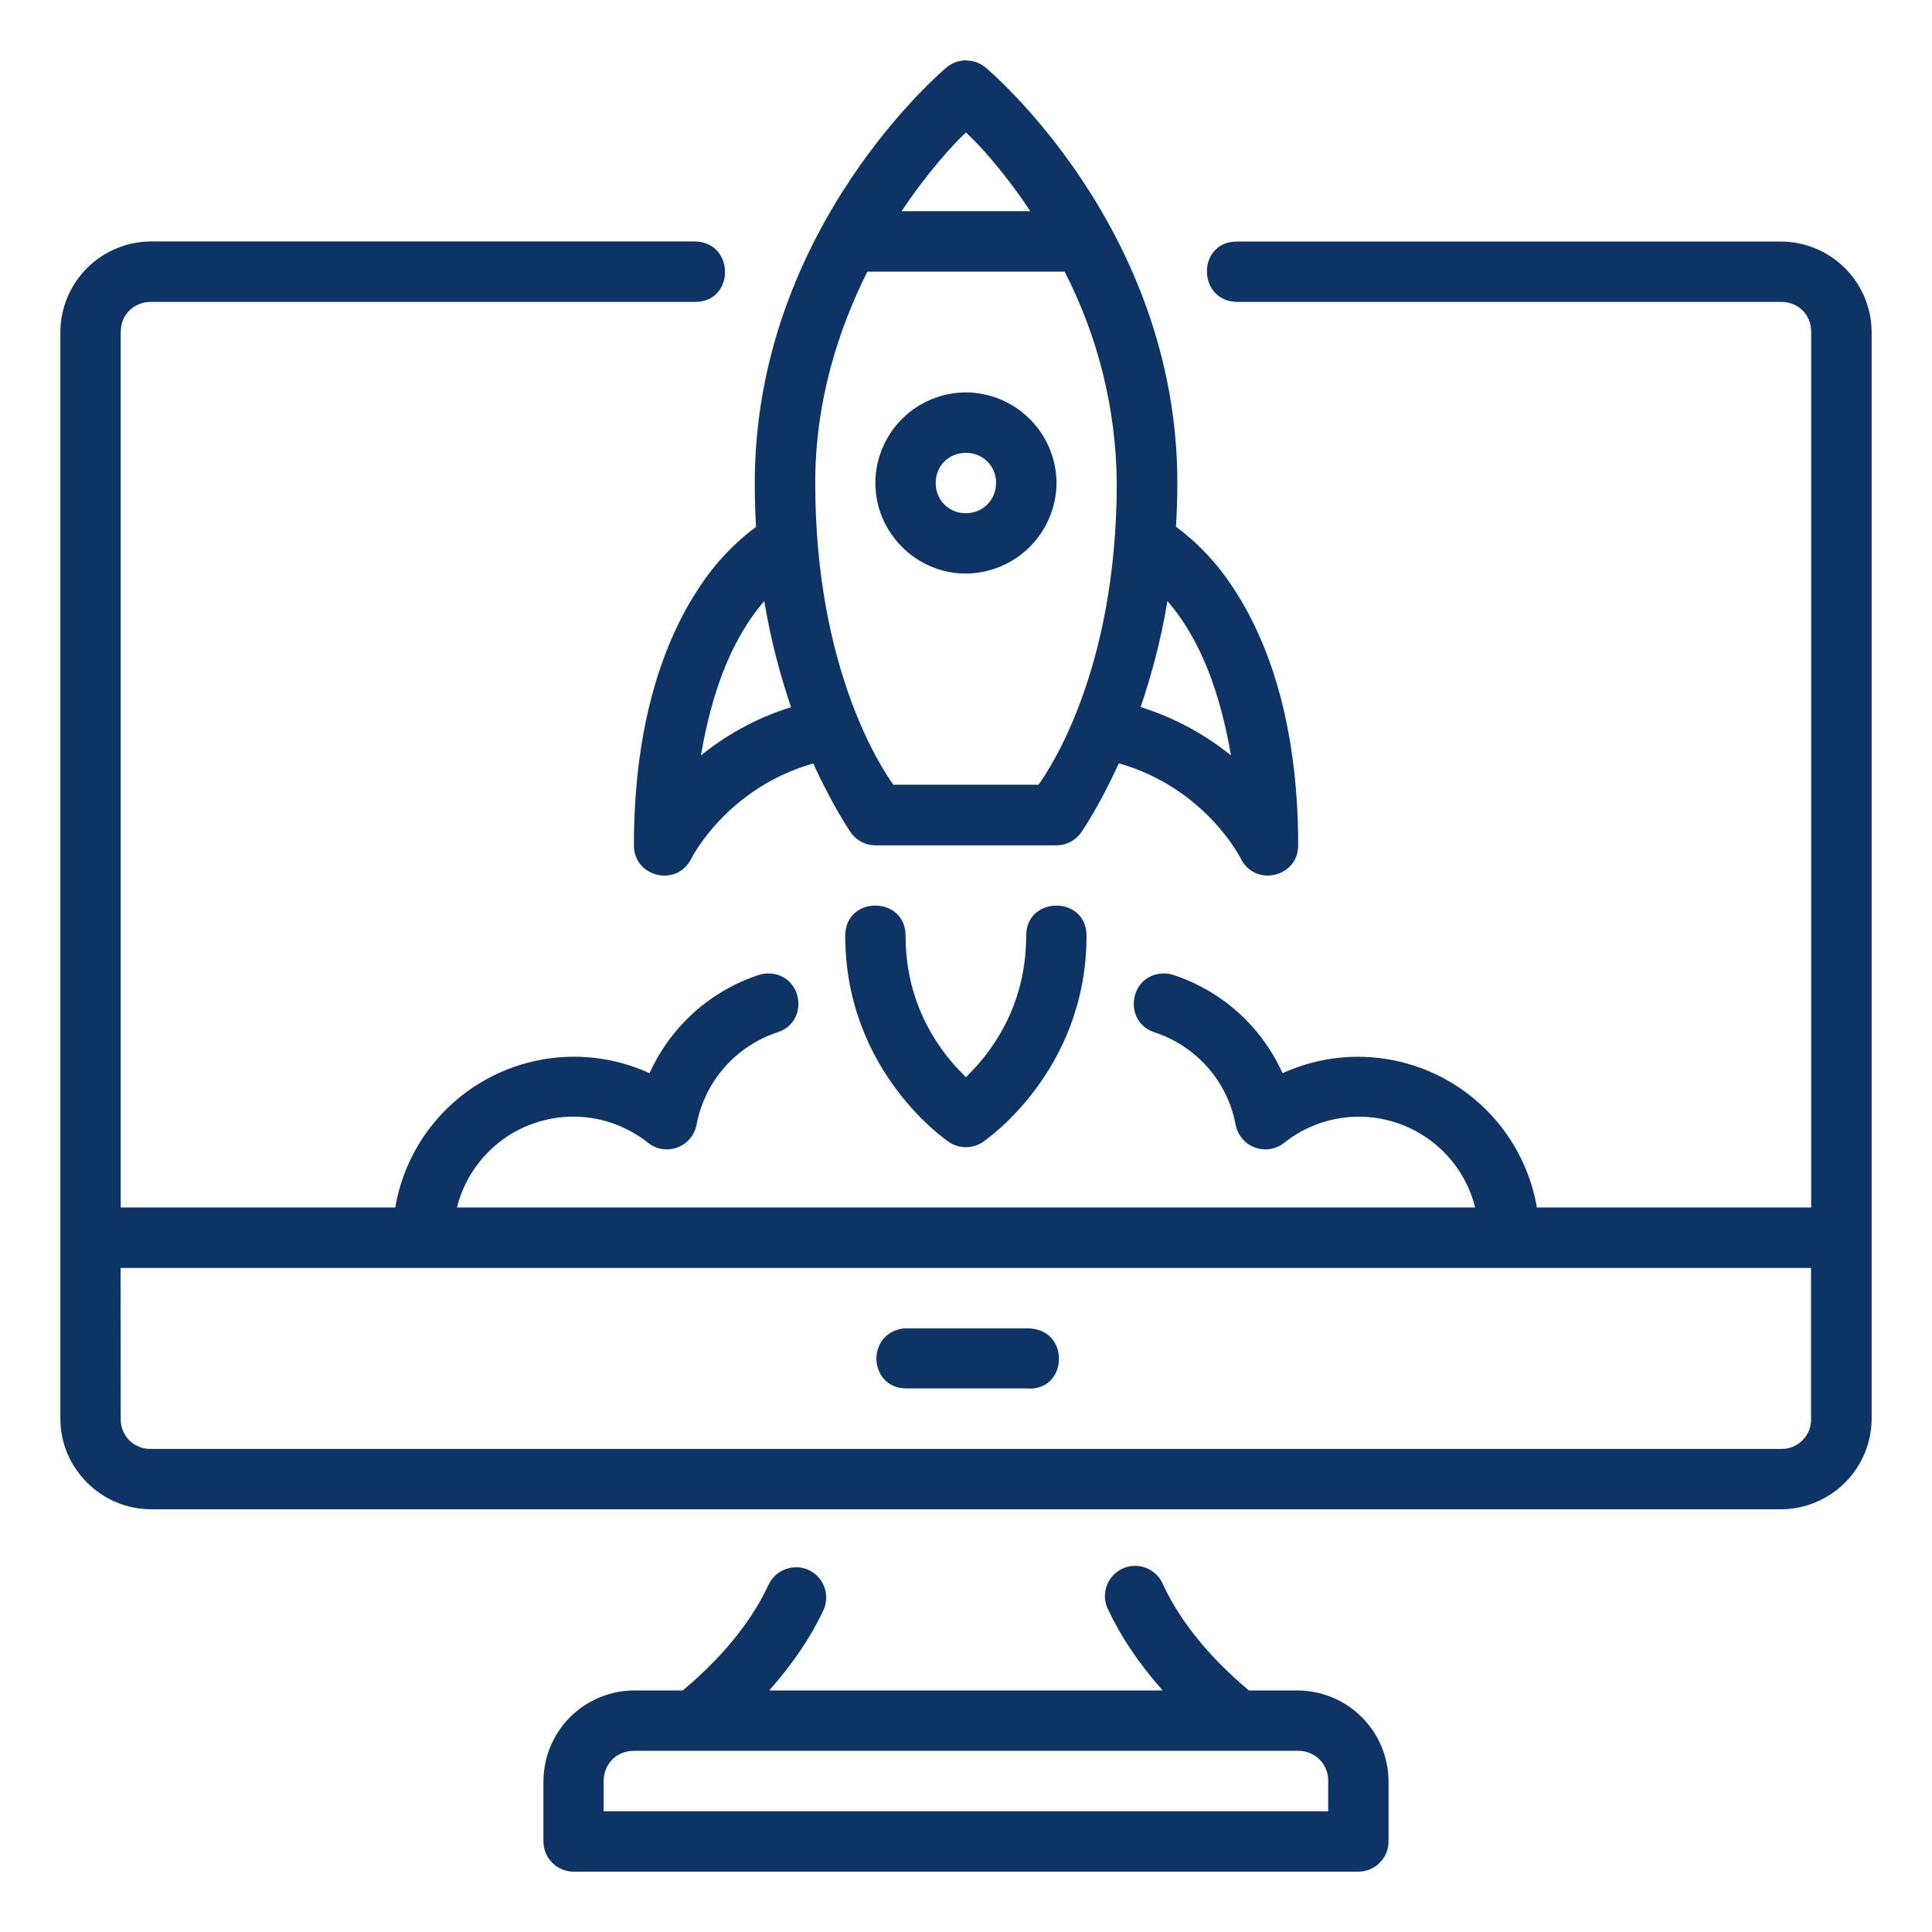 <svg width="80" height="80" viewBox="0 0 80 80" fill="none" xmlns="http://www.w3.org/2000/svg">
<g id="Frame">
<g id="Group">
<path id="Vector" d="M39.998 2.499C39.708 2.499 39.428 2.599 39.204 2.783C39.204 2.783 31.253 9.378 31.253 20.004C31.253 20.627 31.271 21.232 31.305 21.818C30.382 22.504 29.589 23.349 28.961 24.312C27.567 26.401 26.249 29.793 26.249 35.004C26.249 36.327 28.03 36.742 28.621 35.561C28.621 35.561 30.067 32.642 33.676 31.612C34.513 33.459 35.254 34.508 35.254 34.508C35.49 34.82 35.859 35.004 36.246 35.004H43.749C44.141 35.004 44.51 34.815 44.746 34.503C44.746 34.503 45.487 33.459 46.328 31.607C49.938 32.637 51.384 35.561 51.384 35.561C51.979 36.742 53.755 36.322 53.755 35.004C53.755 29.797 52.437 26.401 51.044 24.312C50.415 23.345 49.62 22.497 48.696 21.808C48.728 21.223 48.752 20.622 48.752 19.999C48.752 9.373 40.801 2.787 40.801 2.787C40.577 2.604 40.297 2.504 40.007 2.504H40.002L39.998 2.499ZM39.998 5.485C40.494 5.939 41.557 7.077 42.662 8.745H37.333C38.443 7.082 39.506 5.943 39.998 5.485ZM16.366 49.999H4.999V13.748C4.999 13.03 5.542 12.501 6.255 12.501H28.744C30.449 12.539 30.449 9.997 28.744 9.997H6.255C5.261 10.001 4.309 10.397 3.605 11.1C2.902 11.802 2.504 12.754 2.499 13.748V58.749C2.499 60.804 4.2 62.496 6.255 62.496H73.754C74.746 62.491 75.696 62.094 76.398 61.393C77.1 60.691 77.496 59.741 77.501 58.749V13.748C77.496 12.756 77.1 11.806 76.398 11.105C75.696 10.403 74.746 10.007 73.754 10.002H51.251C49.551 9.964 49.551 12.501 51.251 12.501H73.754C74.468 12.501 74.997 13.03 74.997 13.748V49.999H63.639C63.444 48.866 62.991 47.792 62.315 46.861C61.639 45.93 60.759 45.166 59.741 44.629C58.724 44.092 57.597 43.795 56.447 43.762C55.297 43.729 54.155 43.961 53.108 44.439C52.679 43.487 52.058 42.635 51.283 41.935C50.508 41.236 49.596 40.705 48.606 40.376C48.46 40.326 48.306 40.303 48.152 40.309C46.749 40.361 46.484 42.327 47.821 42.752C49.508 43.309 50.822 44.741 51.166 46.579C51.207 46.79 51.301 46.986 51.44 47.15C51.579 47.314 51.757 47.44 51.958 47.514C52.16 47.589 52.377 47.611 52.589 47.578C52.801 47.545 53.001 47.458 53.17 47.325C53.819 46.807 54.589 46.46 55.408 46.316C56.227 46.172 57.069 46.236 57.856 46.502C58.644 46.769 59.352 47.228 59.916 47.839C60.48 48.45 60.881 49.193 61.083 49.999H18.922C19.123 49.192 19.525 48.449 20.089 47.837C20.653 47.225 21.362 46.765 22.15 46.499C22.939 46.233 23.781 46.169 24.601 46.313C25.42 46.458 26.19 46.806 26.84 47.325C27.009 47.458 27.209 47.545 27.422 47.578C27.634 47.611 27.851 47.588 28.053 47.513C28.254 47.437 28.432 47.311 28.571 47.147C28.709 46.983 28.803 46.785 28.843 46.574C29.188 44.741 30.497 43.309 32.188 42.747C33.525 42.327 33.256 40.361 31.857 40.309C31.703 40.304 31.55 40.327 31.404 40.376C30.412 40.704 29.5 41.235 28.724 41.934C27.948 42.634 27.326 43.486 26.897 44.439C25.85 43.96 24.707 43.727 23.557 43.76C22.406 43.792 21.278 44.089 20.26 44.626C19.242 45.163 18.361 45.927 17.685 46.859C17.009 47.791 16.561 48.865 16.366 49.999ZM35.906 11.249H44.084C45.475 13.954 46.215 16.948 46.243 19.989C46.243 27.761 43.451 31.867 43.002 32.495H36.993C36.549 31.872 33.757 27.766 33.757 19.994C33.757 16.574 34.73 13.621 35.916 11.249H35.906ZM39.993 16.248C39 16.251 38.05 16.647 37.348 17.349C36.646 18.051 36.25 19.002 36.246 19.994C36.246 22.054 37.933 23.75 39.993 23.75C40.987 23.744 41.939 23.346 42.642 22.643C43.345 21.94 43.743 20.988 43.749 19.994C43.742 19.001 43.343 18.051 42.64 17.35C41.937 16.648 40.986 16.253 39.993 16.248ZM39.993 18.752C40.157 18.748 40.321 18.778 40.474 18.84C40.626 18.901 40.765 18.992 40.882 19.108C40.999 19.224 41.091 19.362 41.153 19.514C41.216 19.666 41.247 19.83 41.245 19.994C41.245 20.703 40.697 21.251 39.993 21.251C39.828 21.253 39.663 21.223 39.51 21.16C39.357 21.098 39.218 21.005 39.102 20.888C38.985 20.771 38.894 20.631 38.833 20.477C38.771 20.324 38.742 20.159 38.746 19.994C38.746 19.29 39.284 18.752 39.993 18.752ZM48.341 24.889C48.539 25.125 48.738 25.366 48.955 25.692C49.711 26.826 50.486 28.475 50.973 31.281C49.863 30.383 48.593 29.703 47.231 29.278C47.661 28.012 48.062 26.571 48.341 24.889ZM31.645 24.889C31.928 26.571 32.325 28.012 32.755 29.282C31.234 29.755 29.968 30.511 29.023 31.281C29.505 28.475 30.284 26.821 31.035 25.692C31.253 25.366 31.446 25.125 31.645 24.889ZM36.246 37.498C35.623 37.498 34.999 37.914 34.999 38.746C34.999 44.439 39.298 47.292 39.298 47.292C39.505 47.43 39.747 47.504 39.995 47.504C40.243 47.504 40.486 47.43 40.692 47.292C40.692 47.292 44.991 44.439 44.991 38.746C44.991 37.914 44.368 37.498 43.744 37.498C43.12 37.498 42.492 37.914 42.492 38.746C42.492 42.166 40.513 44.084 39.998 44.604C39.478 44.084 37.498 42.166 37.498 38.746C37.498 37.914 36.875 37.498 36.246 37.498ZM4.994 52.503H74.992V58.749C74.997 58.914 74.968 59.078 74.907 59.231C74.846 59.384 74.755 59.523 74.638 59.639C74.522 59.756 74.383 59.848 74.231 59.909C74.078 59.971 73.914 60 73.749 59.996H6.255C6.09 60.002 5.925 59.973 5.77 59.912C5.616 59.852 5.476 59.76 5.358 59.643C5.241 59.527 5.148 59.387 5.086 59.233C5.024 59.08 4.995 58.915 4.999 58.749L4.994 52.503ZM42.563 55.003H37.437C35.845 55.192 35.953 57.45 37.498 57.492H42.502C44.217 57.648 44.358 55.036 42.568 55.003H42.563ZM32.982 64.9C32.736 64.895 32.495 64.963 32.288 65.094C32.08 65.225 31.916 65.414 31.815 65.638C31.215 66.927 30.138 68.434 28.271 69.998H26.245C25.252 70.006 24.302 70.404 23.602 71.107C22.901 71.811 22.506 72.762 22.503 73.754V76.244C22.498 76.934 23.056 77.496 23.745 77.501H56.245C56.41 77.501 56.573 77.468 56.725 77.405C56.878 77.342 57.016 77.249 57.132 77.132C57.248 77.016 57.341 76.877 57.403 76.725C57.466 76.572 57.498 76.409 57.497 76.244V73.754C57.491 72.761 57.094 71.81 56.392 71.107C55.69 70.404 54.739 70.006 53.746 69.998H51.714C49.858 68.439 48.776 66.927 48.171 65.638C48.109 65.478 48.015 65.332 47.894 65.21C47.774 65.088 47.629 64.992 47.47 64.928C47.311 64.864 47.14 64.834 46.969 64.838C46.797 64.843 46.629 64.883 46.473 64.956C46.318 65.029 46.179 65.132 46.066 65.261C45.952 65.389 45.866 65.54 45.813 65.703C45.76 65.866 45.741 66.039 45.757 66.209C45.774 66.38 45.825 66.546 45.908 66.696C46.395 67.735 47.136 68.86 48.143 69.998H31.853C32.854 68.864 33.601 67.74 34.087 66.691C34.178 66.502 34.22 66.294 34.21 66.084C34.199 65.875 34.136 65.672 34.027 65.493C33.917 65.314 33.765 65.166 33.583 65.062C33.401 64.957 33.196 64.9 32.986 64.896L32.982 64.9ZM26.245 72.498H53.741C53.907 72.494 54.072 72.523 54.227 72.585C54.381 72.647 54.521 72.74 54.639 72.857C54.756 72.974 54.848 73.115 54.91 73.269C54.972 73.423 55.002 73.588 54.998 73.754V75.001H24.997V73.754C24.997 73.041 25.531 72.498 26.245 72.498Z" fill="#0E3466"/>
</g>
</g>
</svg>
